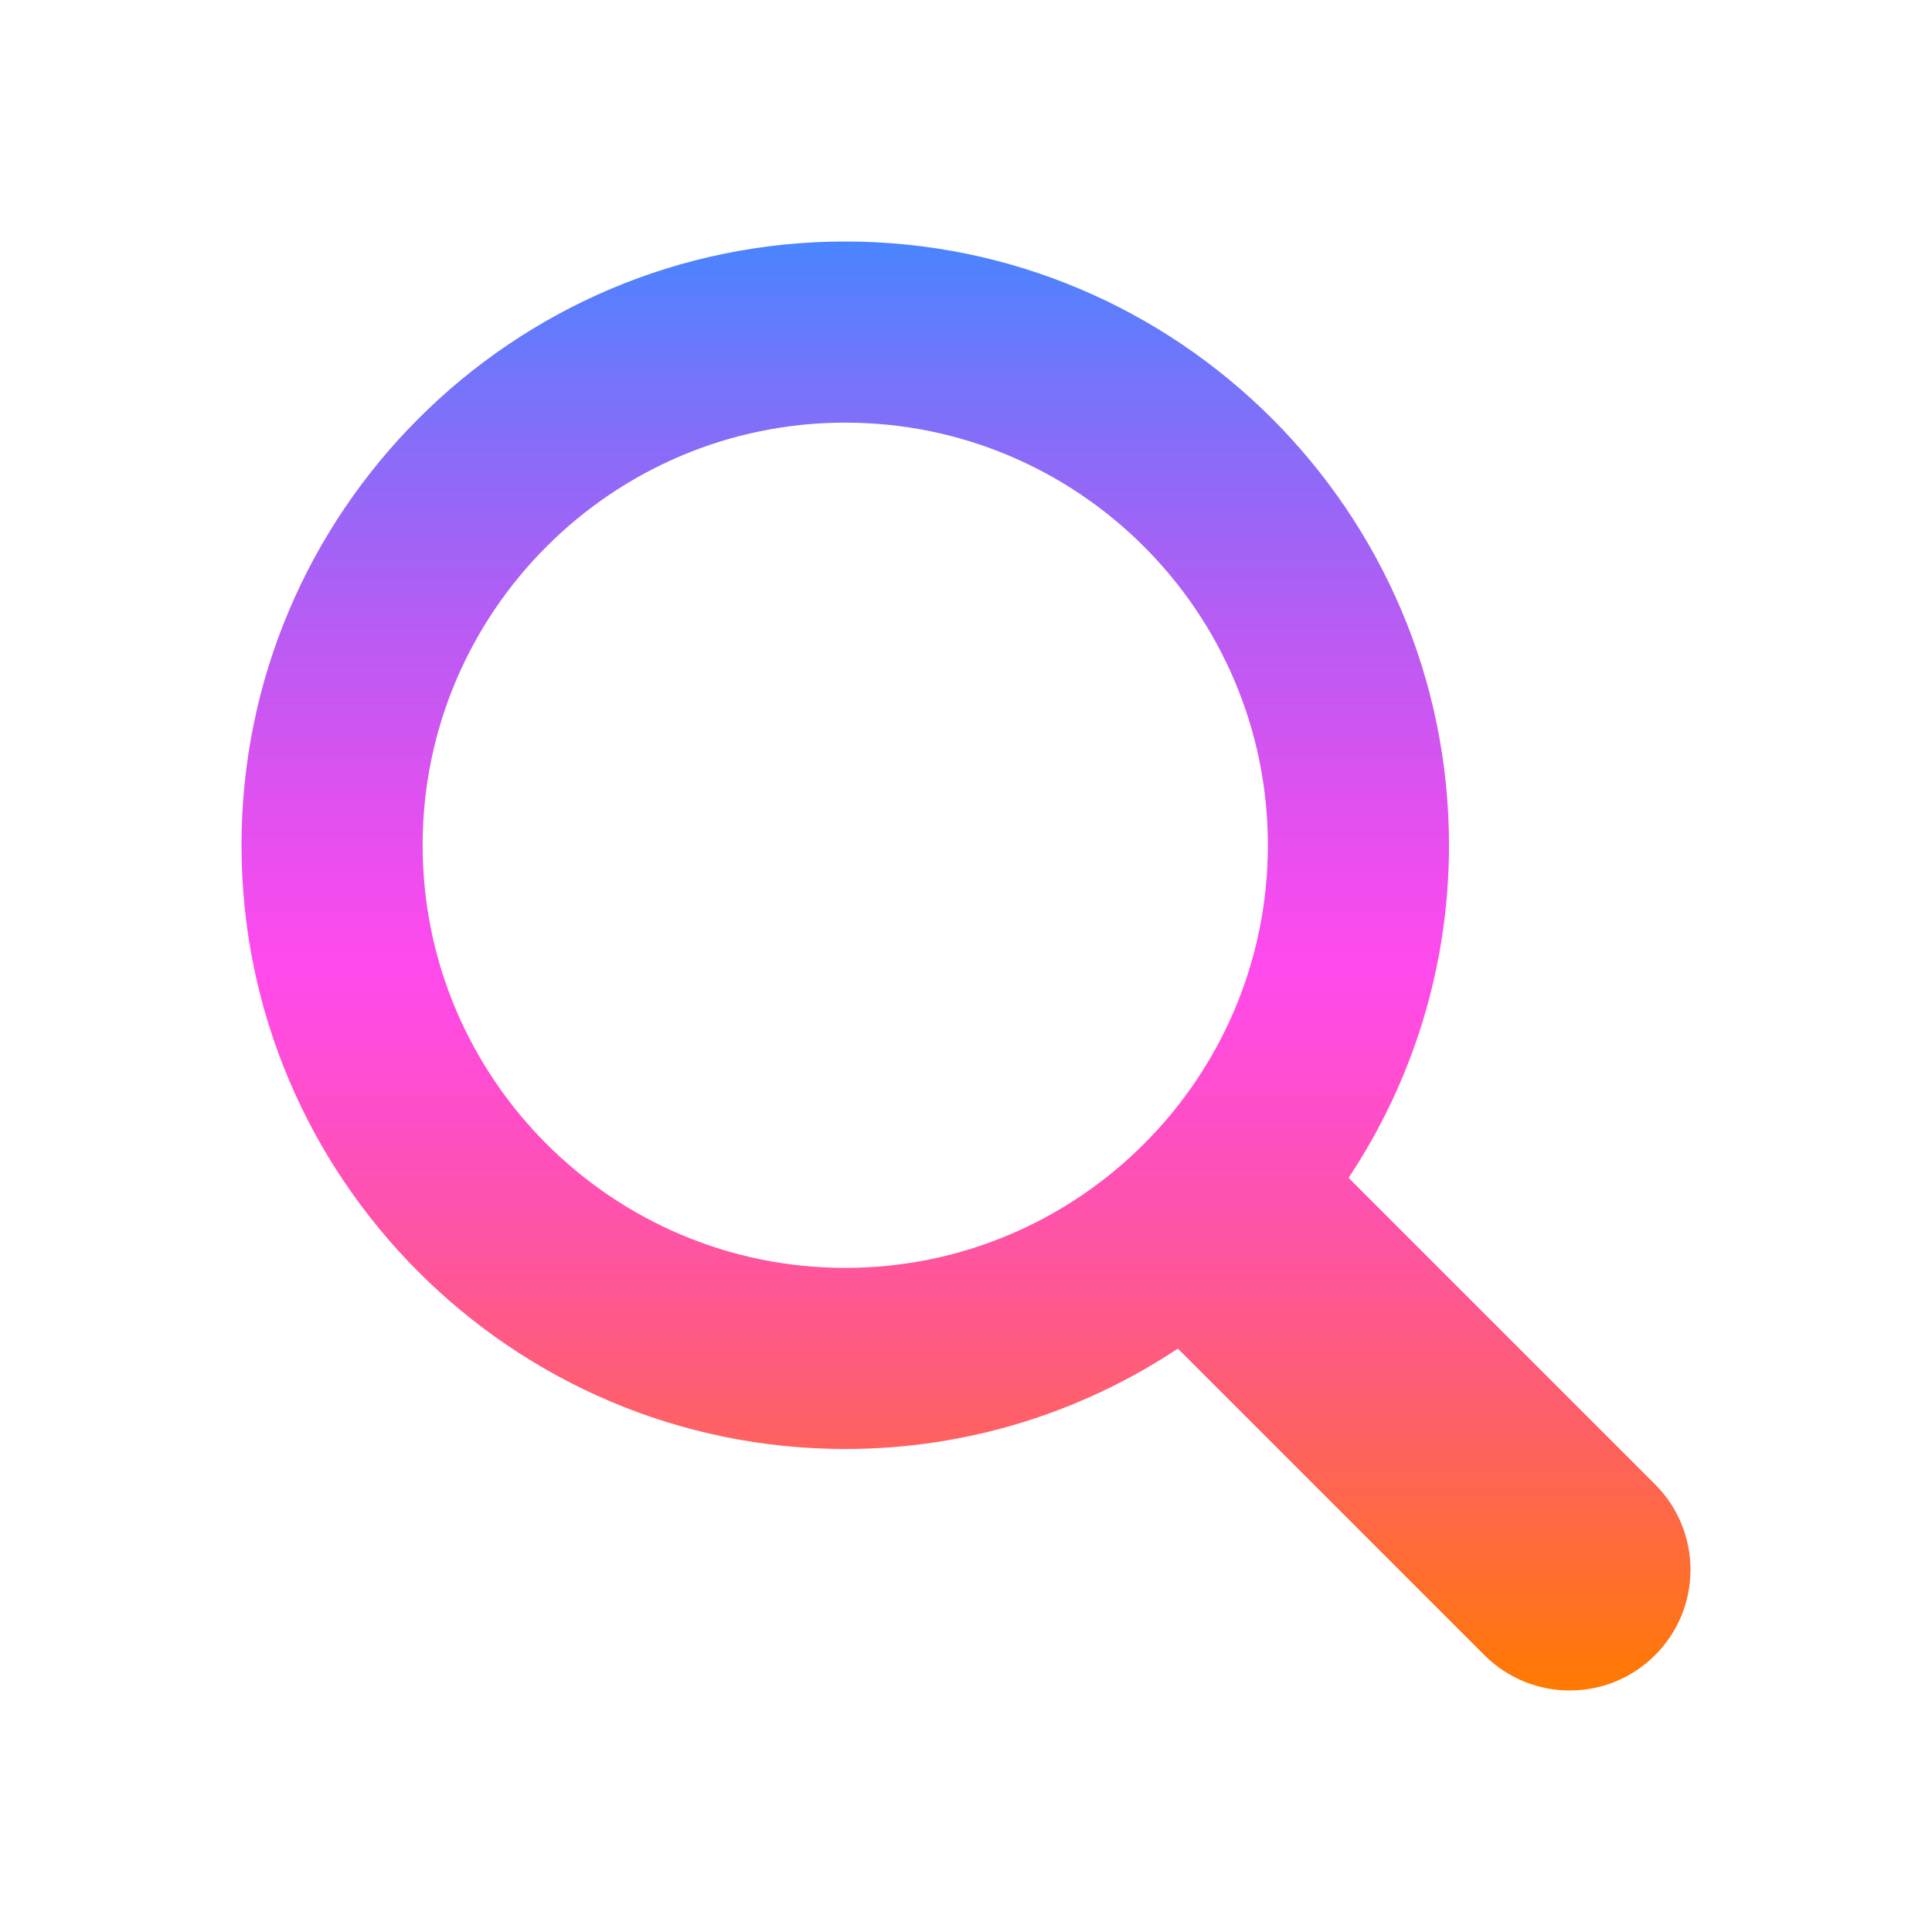 <svg width="32" height="32" viewBox="0 0 32 32" fill="none" xmlns="http://www.w3.org/2000/svg">
<path d="M27.414 24.586L22.337 19.509C23.386 17.928 24 16.035 24 14C24 8.486 19.514 4 14 4C8.486 4 4 8.486 4 14C4 19.514 8.486 24 14 24C16.035 24 17.928 23.386 19.509 22.337L24.586 27.414C25.366 28.195 26.634 28.195 27.414 27.414C28.195 26.633 28.195 25.367 27.414 24.586ZM7 14C7 10.14 10.14 7 14 7C17.86 7 21 10.14 21 14C21 17.86 17.86 21 14 21C10.14 21 7 17.86 7 14Z" fill="url(#paint0_linear_75_485)"/>
<defs>
<linearGradient id="paint0_linear_75_485" x1="16" y1="4" x2="16" y2="28" gradientUnits="userSpaceOnUse">
<stop stop-color="#4985FF"/>
<stop offset="0.5" stop-color="#FF00E5" stop-opacity="0.71"/>
<stop offset="1" stop-color="#FF7A00"/>
</linearGradient>
</defs>
</svg>

